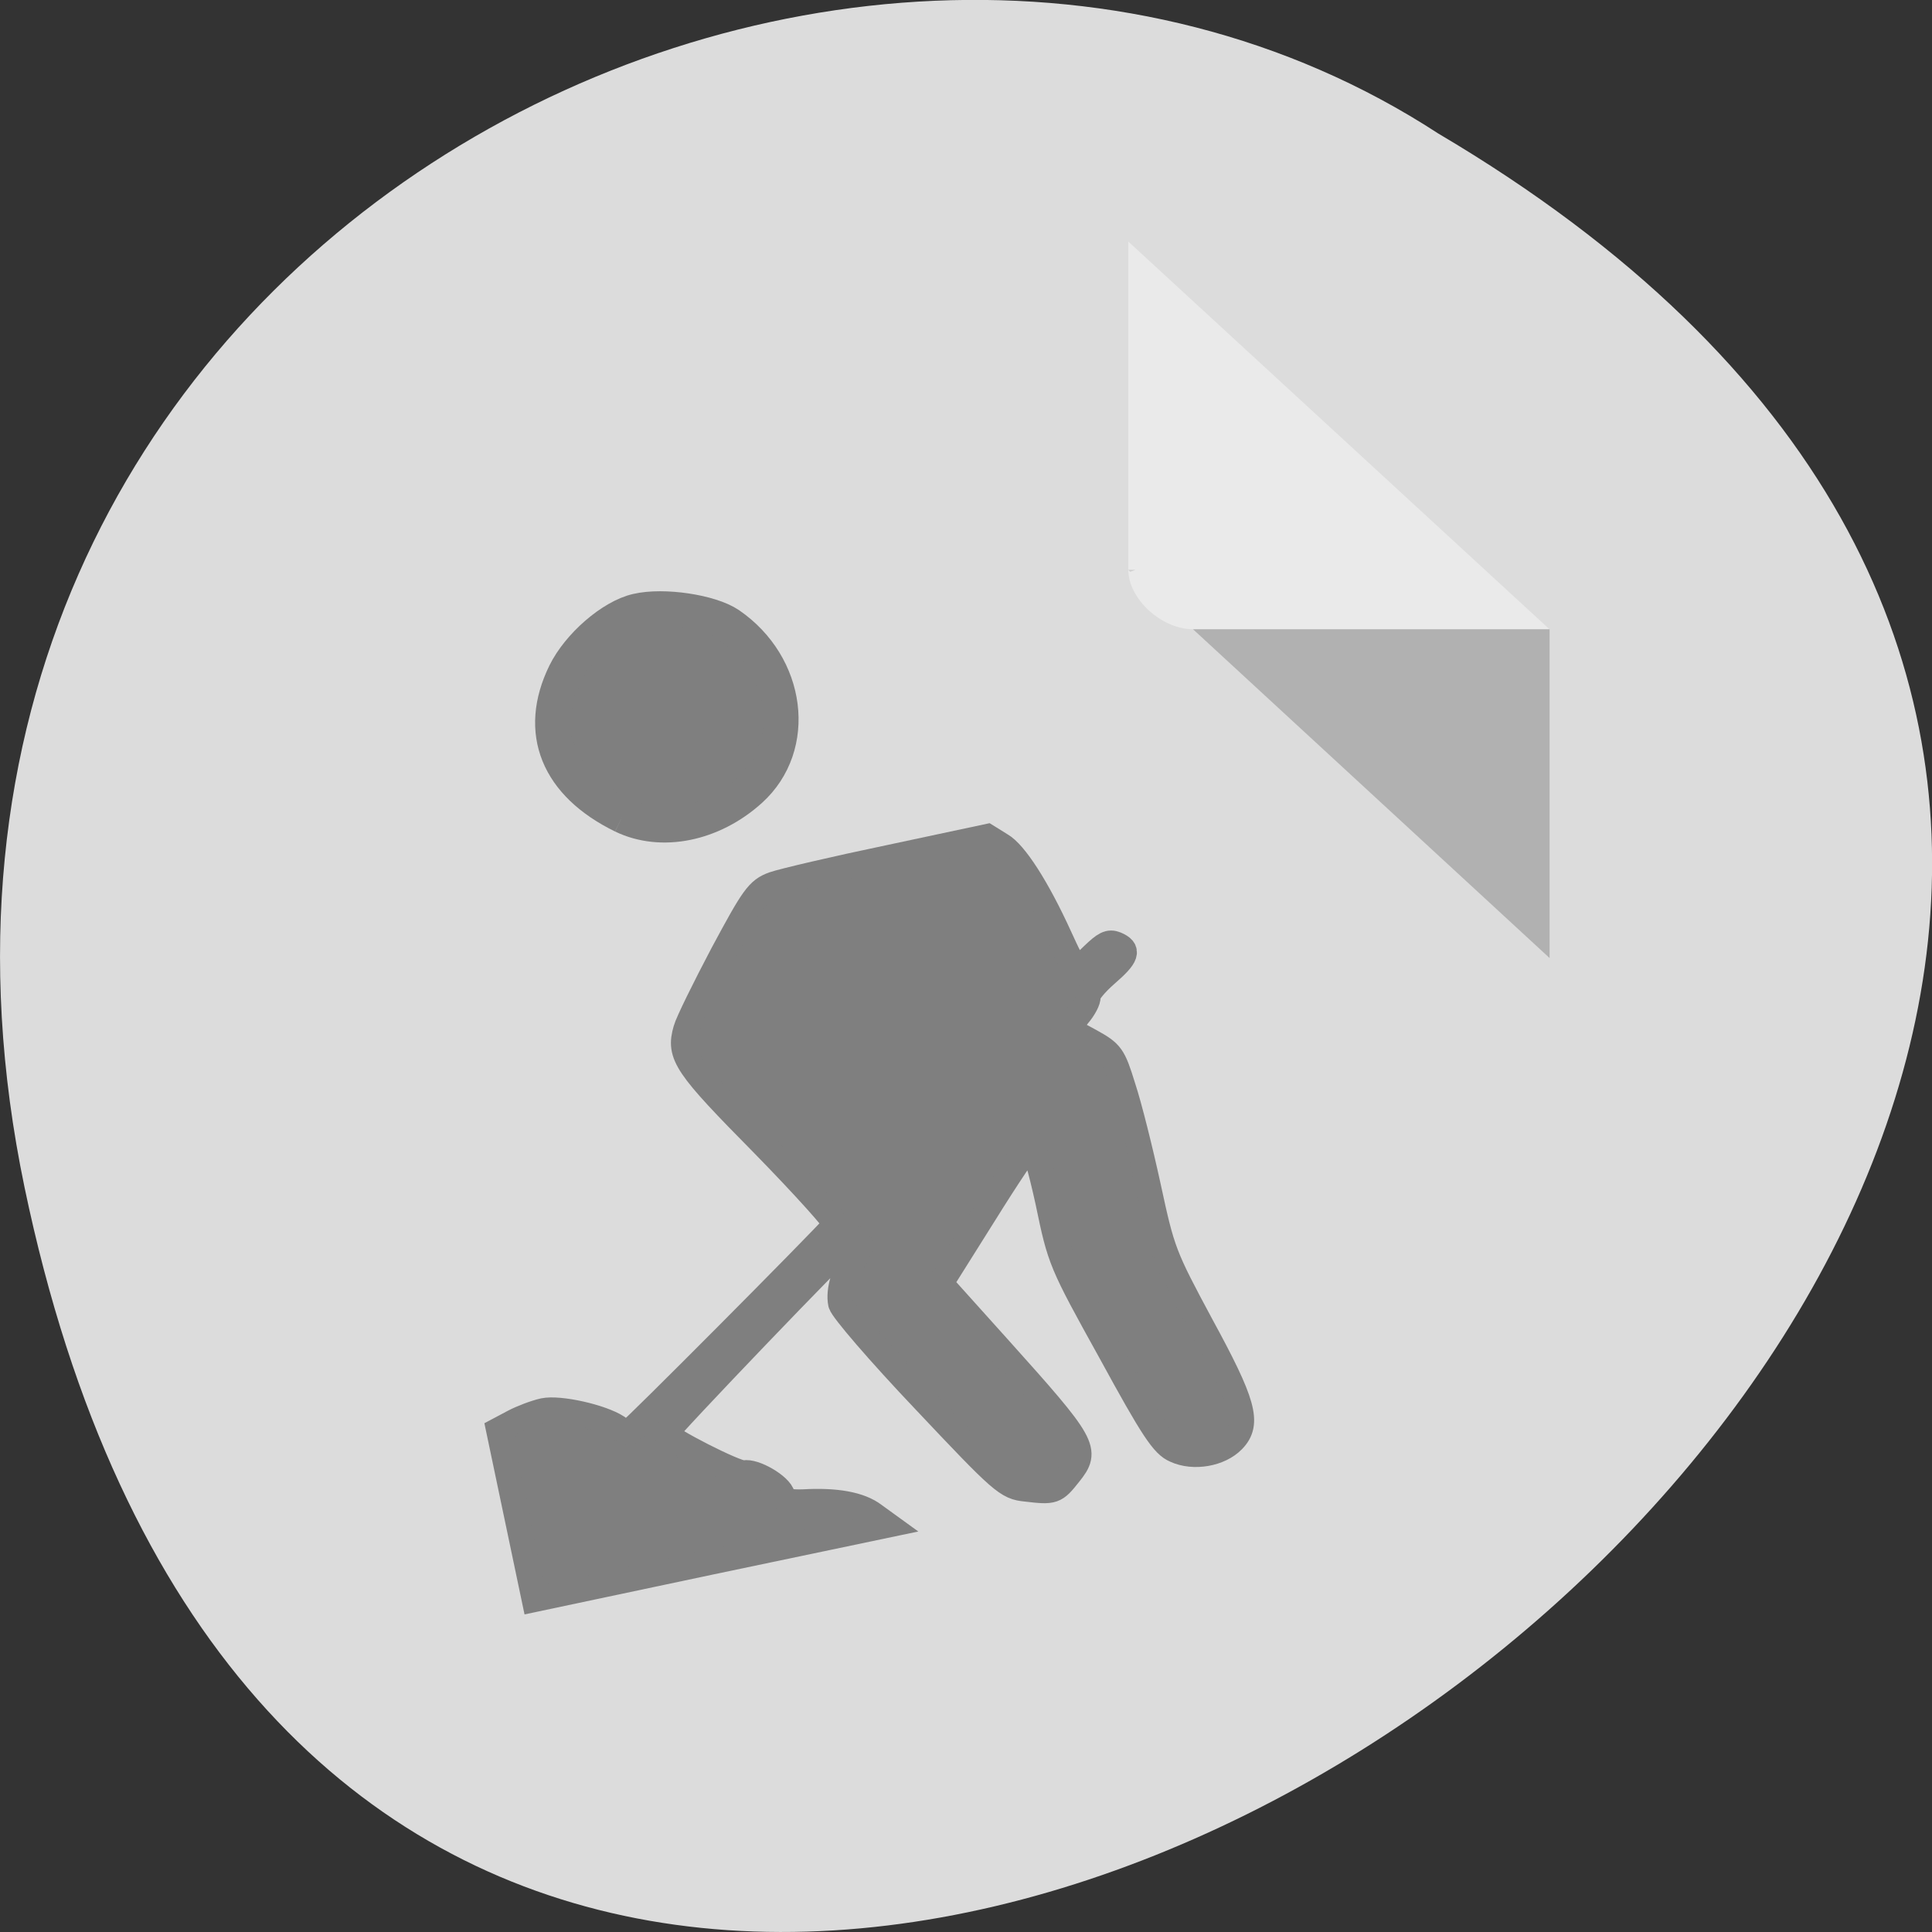 <svg xmlns="http://www.w3.org/2000/svg" viewBox="0 0 16 16"><rect x="0" y="0" width="16" height="16" fill="#333333" stroke="none"/><path d="m 0.203 9.832 c 3.125 14.992 24.617 -1.102 11.707 -8.727 c -5.016 -3.266 -13.312 1.016 -11.707 8.727" style="fill:#dcdcdc"/><path d="m 9.344 4.719 l 0.016 0.016 l 0.043 -0.016 m 0.477 0.492 l 2.953 2.723 v -2.723" style="fill-opacity:0.196"/><path d="m 9.344 2 l 3.488 3.211 h -2.953 c -0.262 0 -0.535 -0.254 -0.535 -0.492 v -2.719" style="fill:#fff;fill-opacity:0.392"/><g transform="matrix(0.062 0 0 0.062 0 -49.773)" style="fill:#7f7f7f;stroke:#7f7f7f;fill-rule:evenodd"><path d="m 142.812 999.673 c 2.562 -3.188 2.188 -3.875 -9.375 -16.75 l -7.812 -8.688 l 5.812 -9.25 c 3.188 -5.125 6 -9.312 6.312 -9.375 c 0.312 -0.062 1.312 3.438 2.25 7.75 c 1.625 7.812 1.688 8 8.375 20.062 c 5.625 10.312 7 12.375 8.625 13.062 c 2.438 1.125 5.938 0.5 7.688 -1.312 c 2.188 -2.25 1.438 -4.938 -4.25 -15.375 c -5 -9.312 -5.188 -9.812 -7.062 -18.5 c -1.062 -4.875 -2.562 -10.875 -3.375 -13.312 c -1.312 -4.25 -1.562 -4.562 -4.375 -6.125 l -3 -1.625 l 1.375 -1.812 c 0.812 -0.938 1.375 -2.062 1.312 -2.5 c -0.125 -0.375 1 -1.75 2.438 -3 c 2.812 -2.438 3.062 -3.25 1.312 -4 c -0.938 -0.375 -1.5 -0.062 -3.125 1.5 c -2.312 2.25 -2.188 2.312 -4.438 -2.562 c -2.938 -6.438 -5.938 -11.125 -7.812 -12.188 l -1.812 -1.125 l -13.188 2.812 c -7.188 1.5 -14.125 3.125 -15.375 3.562 c -2.062 0.75 -2.688 1.688 -6.75 9.25 c -2.438 4.625 -4.688 9.188 -4.938 10.125 c -1 3.438 -0.062 4.812 10.312 15.312 c 5.562 5.688 9.875 10.5 9.688 10.75 c -2.312 2.625 -27.188 27.625 -27.562 27.688 c -0.312 0.062 -1.062 -0.188 -1.625 -0.625 c -2.125 -1.375 -7.688 -2.625 -9.812 -2.188 c -1.125 0.25 -2.938 0.938 -4 1.5 l -2 1.062 l 4.75 22.625 l 23.625 -5 l 23.562 -4.938 l -1.812 -1.312 c -1.875 -1.438 -5.125 -2 -9.438 -1.75 c -1.875 0.062 -2.625 -0.125 -2.812 -0.875 c -0.25 -1.25 -3.75 -3.312 -5.125 -3 c -0.938 0.188 -10.375 -4.625 -10.438 -5.312 c 0 -0.438 24.062 -25.562 24.938 -26 c 1.062 -0.562 1.312 1.688 0.25 2.75 c -1.312 1.375 -2.188 4.188 -1.812 5.938 c 0.188 0.812 5.188 6.625 11.188 12.938 c 10.375 11 11 11.562 13.562 11.812 c 3.688 0.438 3.875 0.375 5.75 -2" style="stroke-width:3.393"/><path d="m 83.188 911.735 c -8.688 -4.25 -11.5 -11.188 -7.688 -19 c 1.812 -3.688 6.25 -7.562 9.625 -8.312 c 3.5 -0.812 9.75 0.125 12.25 1.812 c 7.938 5.438 9.312 16.188 2.812 22.062 c -5.062 4.562 -11.812 5.938 -17 3.438" style="stroke-width:4.72"/></g></svg>